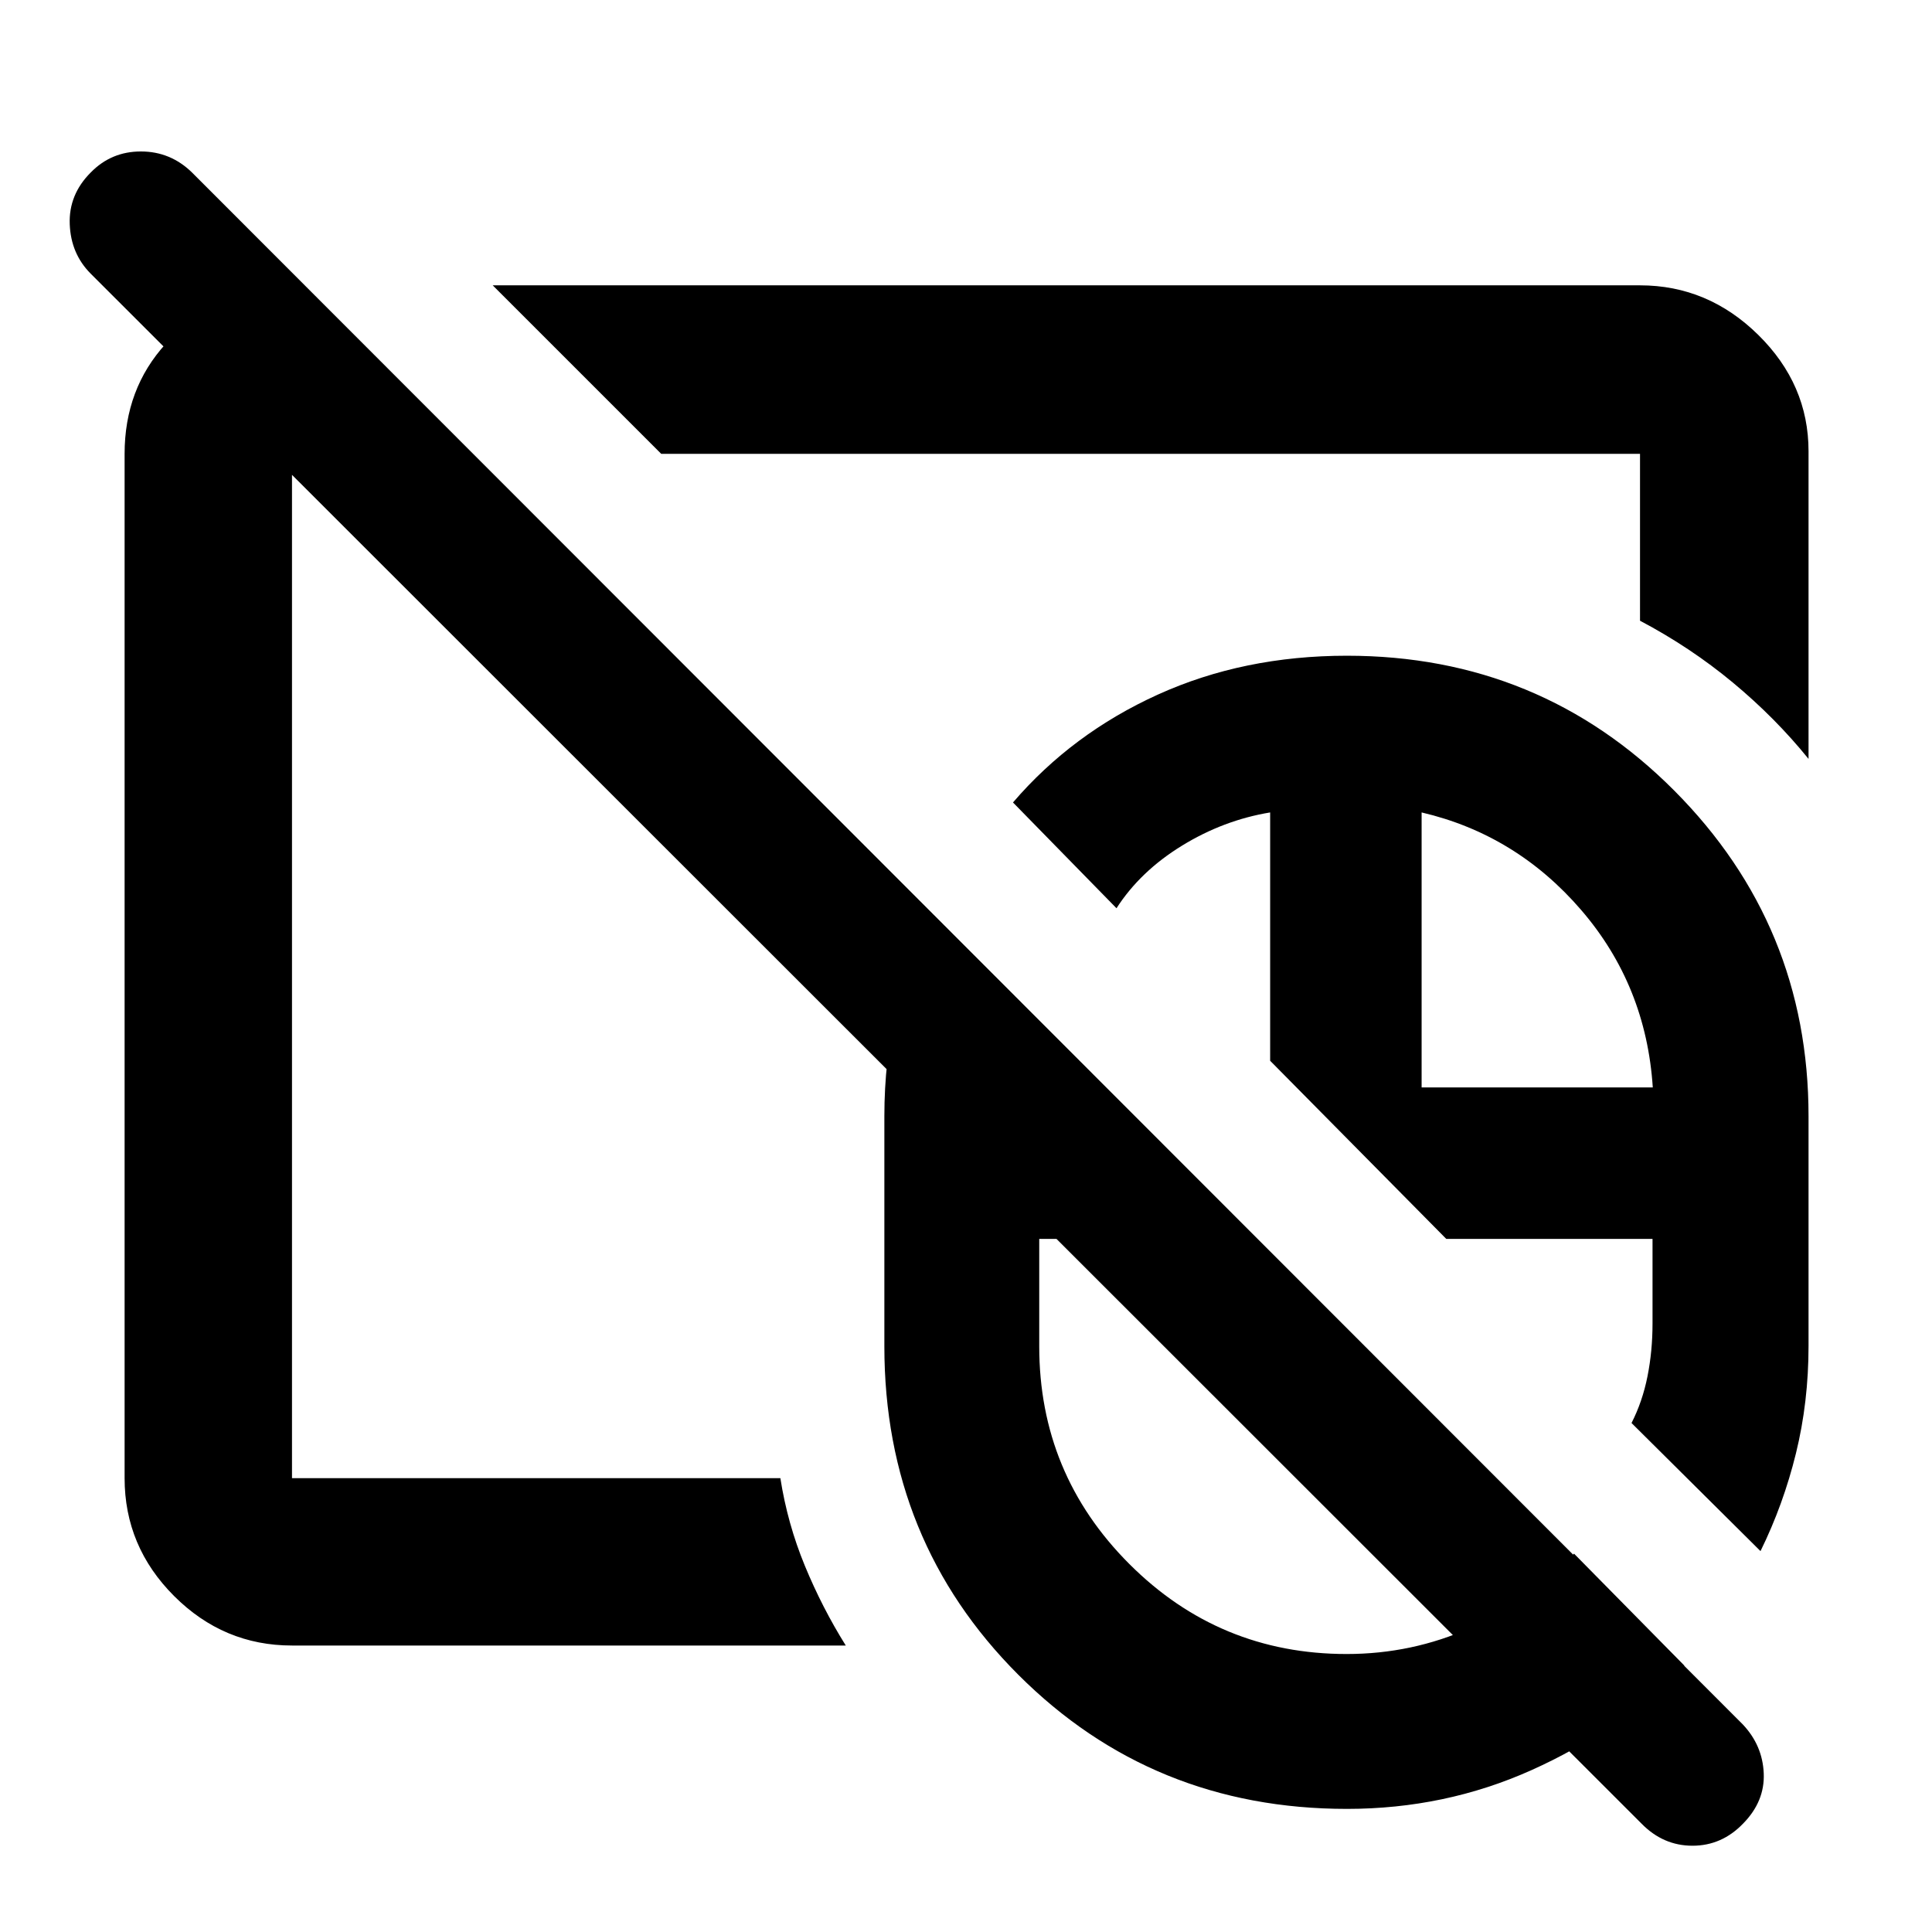 <svg xmlns="http://www.w3.org/2000/svg" height="48" viewBox="0 -960 960 960" width="48"><path d="M669.261-346.609Zm0 0Zm146.391 292.74L45.087-824q-9.87-9.878-10.434-24.591-.566-14.713 10.441-25.713 10.204-10.435 24.907-10.435 14.704 0 25.39 10.435l770.566 771.13q9.869 10.447 10.434 24.376.566 13.928-10.263 24.928-10.59 11-25.152 11-14.562 0-25.324-11ZM669.261-346.61Zm0 0Zm0 285.435q-96.618 0-163.222-66.604Q439.435-194.382 439.435-291v-114.348q0-27.969 5.934-53.102 5.934-25.133 17.165-47.42l161.64 161.479H516.391V-291q0 63.332 44.735 108.101 44.734 44.769 108.017 44.769 32.503 0 61.606-13.027Q759.851-164.184 782.13-188l54.827 55.625q-33.131 32.74-76.025 51.97-42.894 19.231-91.671 19.231ZM874.783-189.26l-64.087-63.652q5.434-10.646 7.934-23.202 2.5-12.556 2.5-26.253v-42.023H718.653l-87.523-88.522v-123.391q-23.183 3.825-43.87 16.55-20.688 12.724-32.477 31.058l-51.435-52.565q29.435-34.304 72.004-53.609 42.569-19.304 93.909-19.304 95.927 0 162.659 67.01 66.732 67.009 66.732 161.816v114.113q0 27.902-6.248 53.367-6.249 25.466-17.621 48.607ZM706.391-419.652h114.87q-3.304-50.696-35.587-88.174-32.283-37.478-79.283-48.478v136.652ZM419.261-550.87Zm40.522-52.391ZM145.087-142.348q-33.985 0-58.58-24.594-24.594-24.595-24.594-58.58v-508.956q0-32.314 20.5-54.766 20.5-22.452 50.63-27.278h18.763l82.281 82.044h-89v508.956h242.668q3.549 22.662 12.18 43.571 8.63 20.908 20.326 39.603H145.087Zm753.565-440.565q-16.52-20.415-37.6-37.918-21.081-17.502-46.139-30.734v-82.913H328.566l-83.74-83.74h570.087q33.734 0 58.737 24.609 25.002 24.609 25.002 57.827v152.869Z"/></svg>